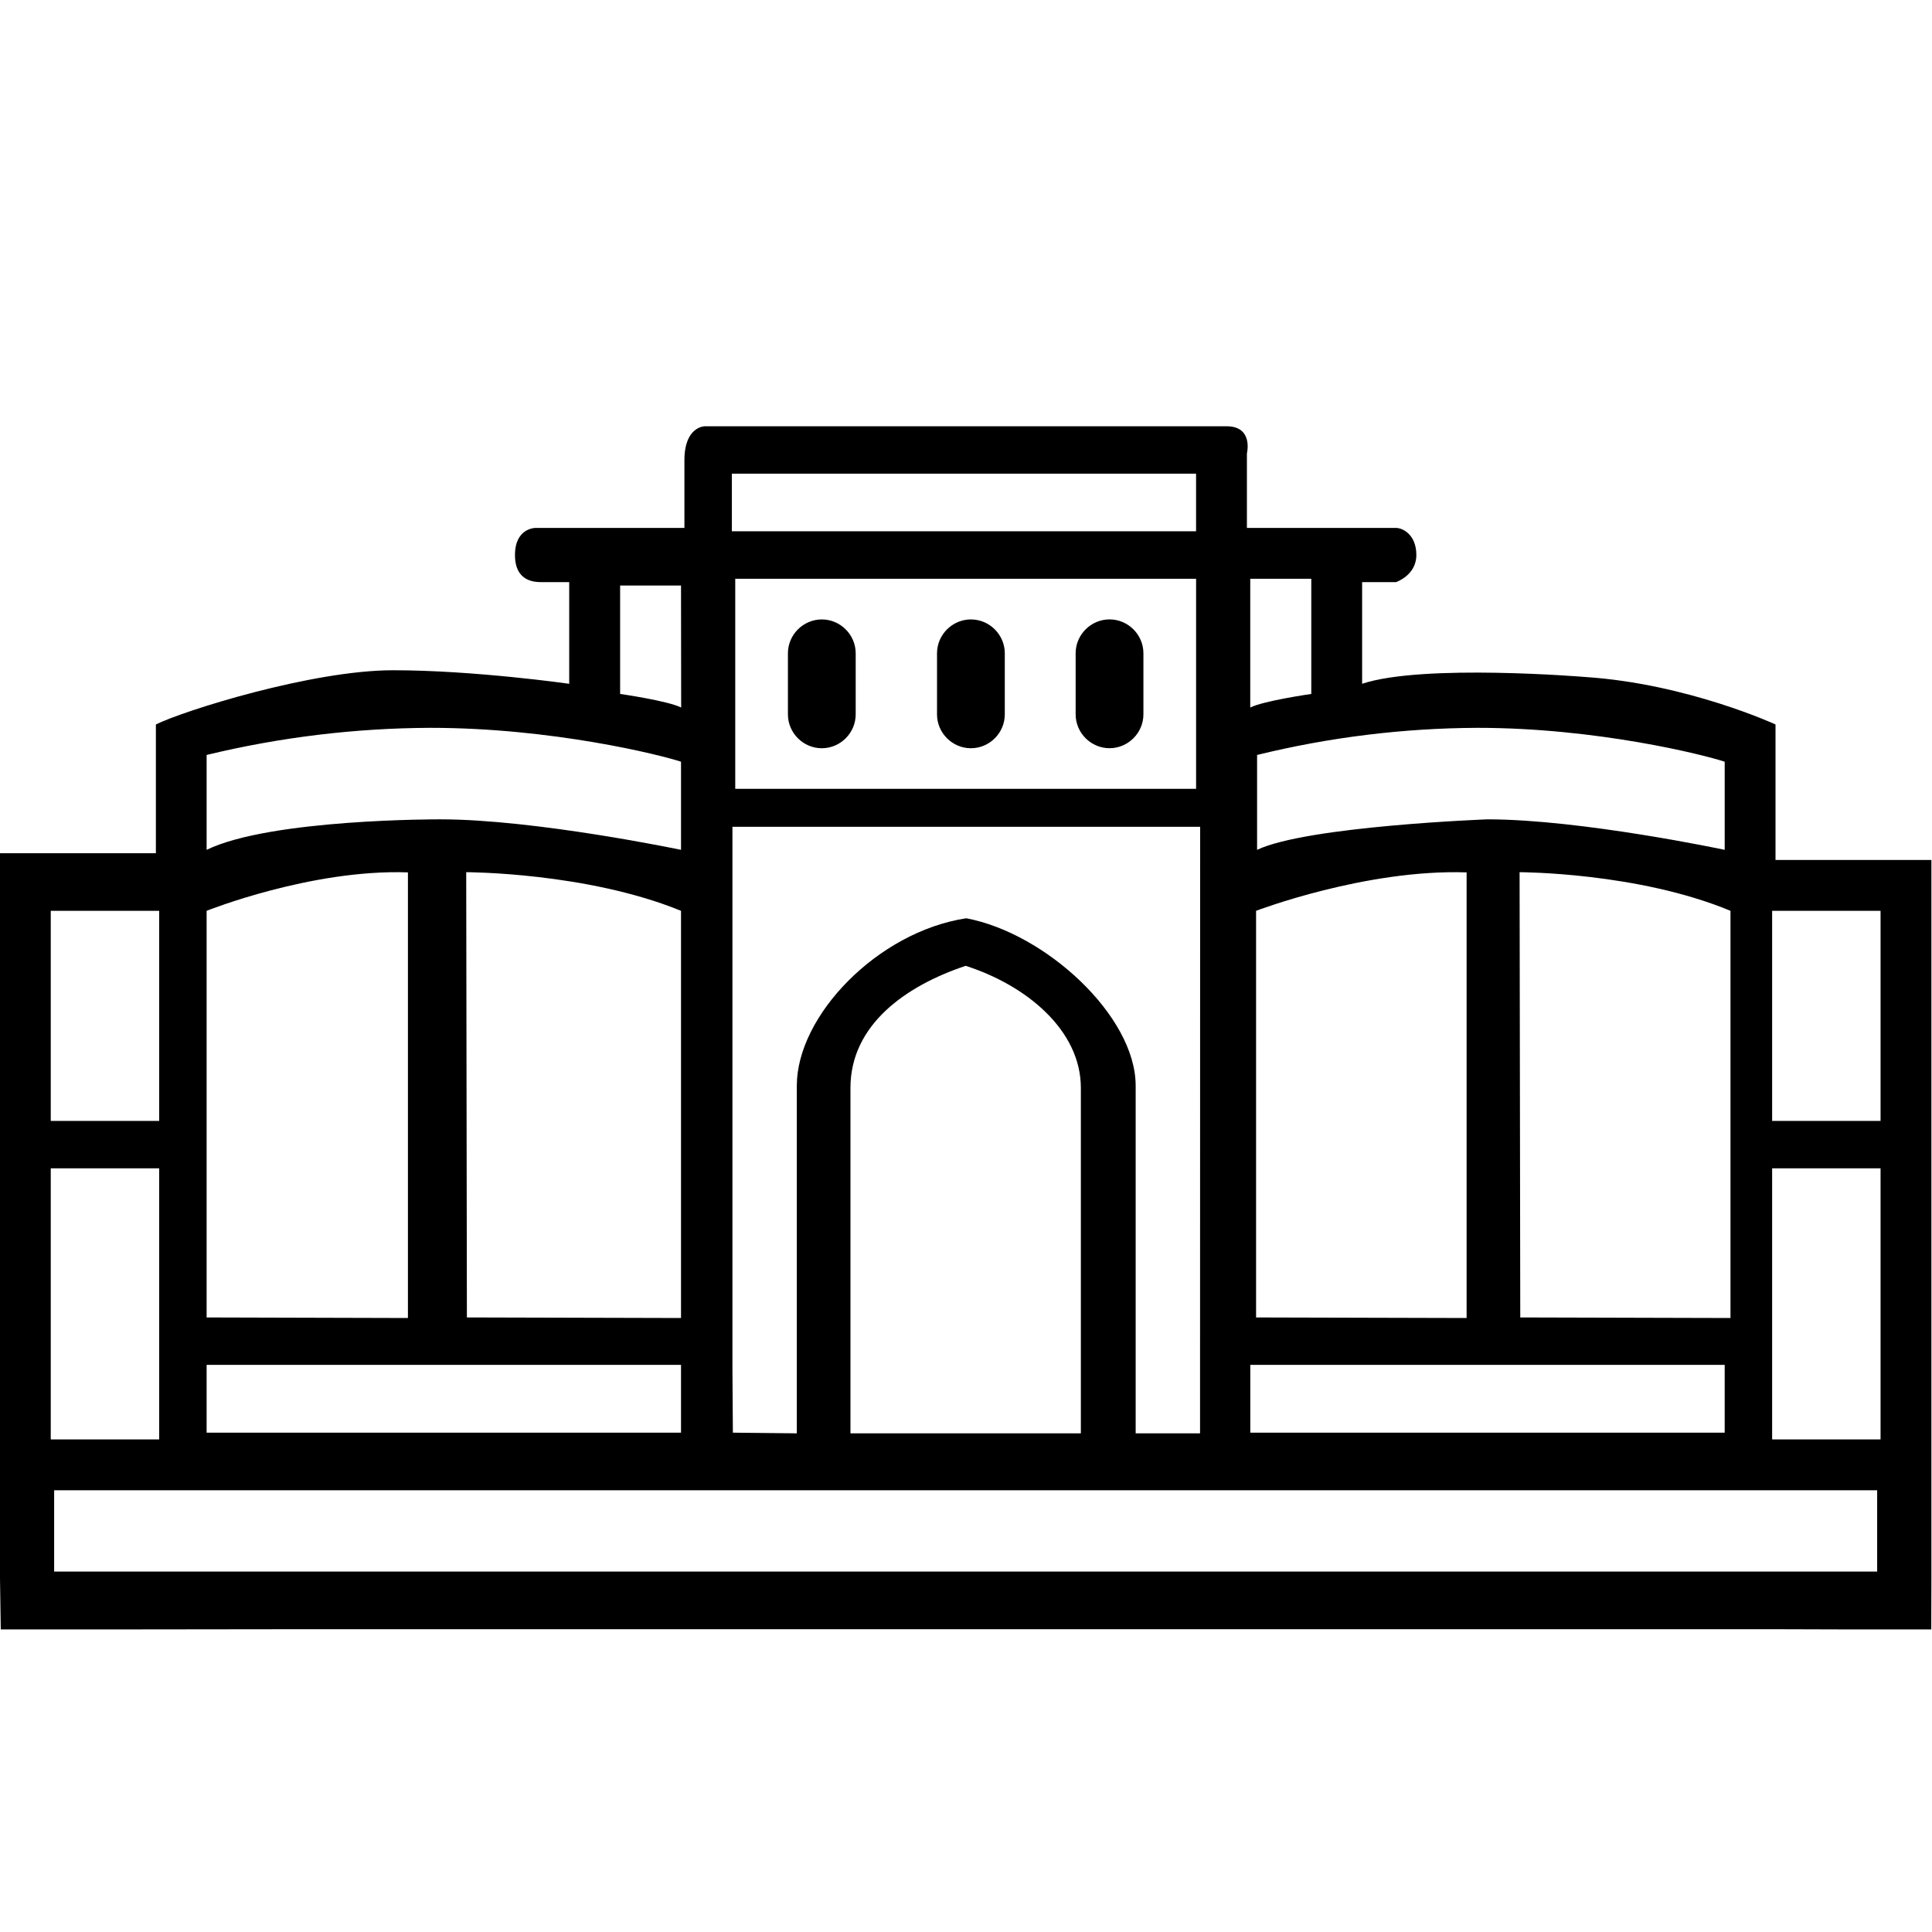 <?xml version="1.0" encoding="UTF-8" standalone="no"?><!DOCTYPE svg PUBLIC "-//W3C//DTD SVG 1.1//EN" "http://www.w3.org/Graphics/SVG/1.1/DTD/svg11.dtd"><svg width="100%" height="100%" viewBox="0 0 2134 2134" version="1.1" xmlns="http://www.w3.org/2000/svg" xmlns:xlink="http://www.w3.org/1999/xlink" xml:space="preserve" xmlns:serif="http://www.serif.com/" style="fill-rule:evenodd;clip-rule:evenodd;stroke-linejoin:round;stroke-miterlimit:2;"><path d="M156.925,1799.76l-156.082,0l-0.843,-56.362l0,-770.969c0,-37.296 -0,-29.988 -0,-29.988l172.187,-0l-0,-142.226c29.933,-14.994 172.24,-59.894 261.987,-59.894c89.748,-0 194.543,14.966 194.543,14.966l-0,-112.292l-29.934,0c-7.497,0 -29.961,0 -29.961,-29.933c0,-29.934 22.464,-29.934 22.464,-29.934l164.69,-0l-0,-74.861c-0,-37.431 22.464,-37.431 22.464,-37.431l576.373,-0c29.961,-0 22.464,29.934 22.464,29.934l-0,82.358l164.689,-0c7.497,-0 22.464,7.47 22.464,29.934c0,22.463 -22.464,29.933 -22.464,29.933l-37.43,0l-0,112.292c67.364,-22.463 247.021,-7.469 247.021,-7.469c112.292,7.469 209.59,52.397 209.59,52.397l-0,149.696l172.186,-0l0,793.487l-0.16,56.362l-102.599,0c-22.437,0 -74.199,-0.216 -74.199,-0.216l-1616.97,0c-14.967,0 -147.53,0.216 -182.477,0.216Zm1291.46,-1160.49l-67.419,-0l0,142.226c14.967,-7.497 67.419,-14.994 67.419,-14.994l-0,-127.232Zm-509.009,943.938l254.491,0l-0,-381.561c-0,-63.67 -59.949,-113.263 -127.232,-134.837c-66.07,22.033 -127.259,65.127 -127.259,134.837l-0,381.561Zm739.839,-128.017l232.198,0.625l0,-449.763c-102.319,-42.607 -232.946,-42.669 -232.946,-42.669l0.748,491.807Zm-291.804,0.015l232.539,0.61l0,-492.217c-111.698,-3.741 -232.539,42.454 -232.539,42.454l-0,449.153Zm-61.782,-541.975l-516.613,0l-0,598.864l0.485,70.358l70.627,0.755l0,-384.015c0,-77.1 88.993,-169.894 187.127,-184.915c87.59,16.477 187.153,107.869 187.153,184.915l0,384.015l71.113,0l0.108,-669.977Zm-809.912,541.96l236.505,0.625l0,-449.763c-104.217,-42.607 -237.267,-42.669 -237.267,-42.669l0.762,491.807Zm-287.497,0.015l222.355,0.61l-0,-492.217c-106.806,-3.741 -222.355,42.454 -222.355,42.454l-0,449.153Zm1845.21,190.863l-2013.62,0l-0,89.828l2013.62,0l-0,-89.828Zm-1897.61,-640.016l-119.762,-0l0,232.054l119.762,-0l0,-232.054Zm0,284.452l-119.762,-0l0,299.418l119.762,0l0,-299.418Zm576.4,217.087l-524.002,-0l-0,74.861l524.002,0l0,-74.861Zm1152.8,-0l-524.003,-0l0,74.861l524.003,0l-0,-74.861Zm-1152.8,-860.852l-67.256,-0l-0,119.762c-0,-0 52.397,7.497 67.418,14.994l-0.162,-134.756Zm568.904,-123.511l-512.758,0l0,63.616l512.758,0l-0,-63.616Zm756.056,767.276l-119.762,-0l0,299.418l119.762,0l0,-299.418Zm-1601.91,-486.572c-83.235,0.342 -166.145,10.397 -247.048,29.96l-0,104.795c71.014,-34.452 258.266,-33.682 258.266,-33.682c104.795,0 265.736,33.682 265.736,33.682l0,-97.325c-22.463,-7.47 -142.225,-37.43 -276.954,-37.43Zm845.885,-164.663l-509.036,-0l-0,232.054l509.036,0l-0,-232.054Zm-450.85,149.777l-0,-67.419c-0,-20.534 16.896,-37.43 37.43,-37.43c20.534,-0 37.431,16.896 37.431,37.43l-0,67.419c-0,20.533 -16.897,37.43 -37.431,37.43c-20.534,0 -37.43,-16.897 -37.43,-37.43Zm317.802,-0.041l0,-67.418c0,-20.534 16.897,-37.431 37.431,-37.431c20.534,0 37.431,16.897 37.431,37.431l-0,67.418c-0,20.534 -16.897,37.431 -37.431,37.431c-20.534,-0 -37.431,-16.897 -37.431,-37.431Zm-153.113,0.041l0,-67.419c0,-20.534 16.897,-37.43 37.431,-37.43c20.534,-0 37.431,16.896 37.431,37.43l-0,67.419c-0,20.533 -16.897,37.43 -37.431,37.43c-20.534,0 -37.431,-16.897 -37.431,-37.43Zm870.031,52.316c-22.464,-7.47 -140.743,-37.43 -273.233,-37.43c-81.988,0.368 -163.646,10.425 -243.273,29.96l0,104.795c55.391,-26.212 254.491,-33.682 254.491,-33.682c103.312,0 262.015,33.682 262.015,33.682l-0,-97.325Zm172.159,164.69l-119.762,-0l0,232.054l119.762,-0l0,-232.054Z"/></svg>